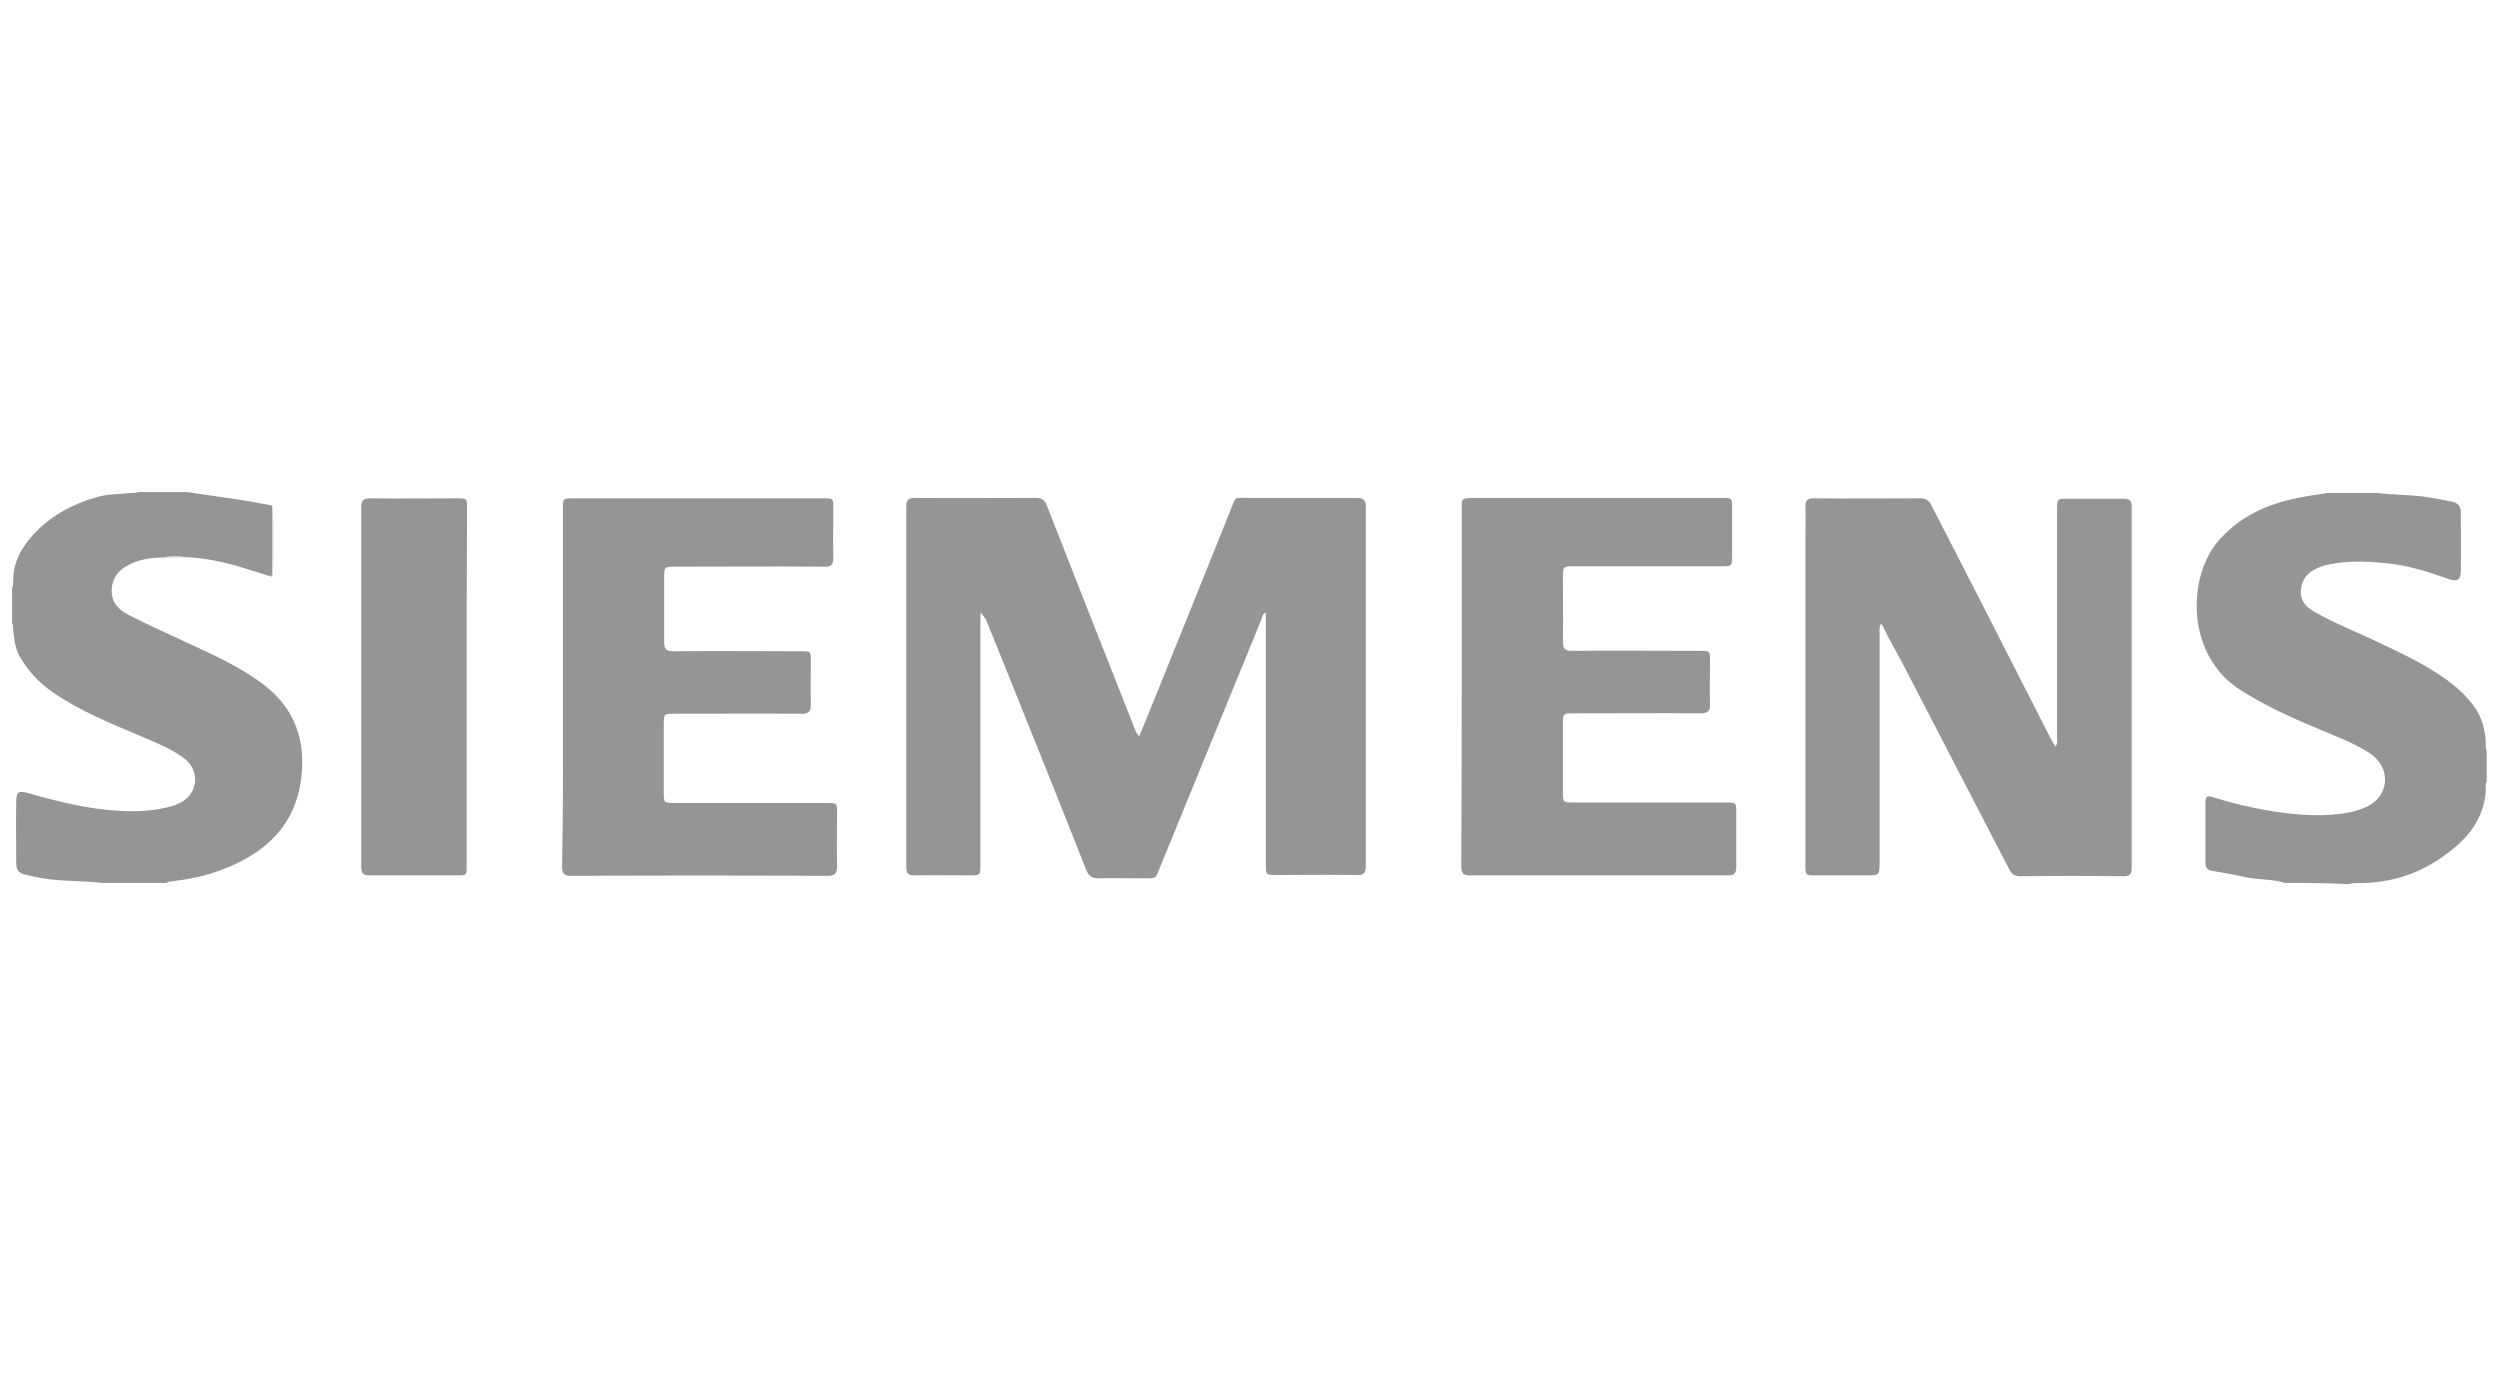 <?xml version="1.0" encoding="utf-8"?>
<!-- Generator: Adobe Illustrator 19.2.0, SVG Export Plug-In . SVG Version: 6.00 Build 0)  -->
<svg version="1.1" id="Layer_1" xmlns="http://www.w3.org/2000/svg" xmlns:xlink="http://www.w3.org/1999/xlink" x="0px" y="0px"
	 viewBox="0 0 600 330" style="enable-background:new 0 0 600 330;" xml:space="preserve">
<style type="text/css">
	.st0{fill:#959595;}
	.st1{fill:#D7D7D7;}
	.st2{fill:#D4D4D4;}
</style>
<g>
	<path class="st0" d="M39.3,133.8c-2.9,0-5.7,0.4-8.3,1.7c-2.4,1.2-4,3-4.2,5.9c-0.1,2.9,1.4,4.8,3.9,6.1c5.1,2.6,10.4,5,15.6,7.4
		c5.9,2.7,11.8,5.5,17.1,9.5c7.4,5.7,10,13.4,8.9,22.3c-1.4,11.6-8.8,18.2-19.2,22.1c-3.7,1.4-7.6,2.2-11.6,2.7
		c-0.5,0.1-1.1,0-1.5,0.4c-5.1,0-10.2,0-15.3,0c-3.7-0.4-7.5-0.4-11.2-0.7c-2.5-0.2-5-0.7-7.5-1.3c-1.4-0.3-2.1-1.1-2.1-2.6
		c0-5-0.1-10.1,0-15.1c0-2.1,0.7-2.5,2.7-1.9c5.5,1.6,11.1,3,16.8,3.8c5.6,0.7,11.1,1,16.6-0.3c1.1-0.3,2.2-0.6,3.2-1.1
		c4.4-2.2,4.9-7.7,1-10.7c-3.1-2.3-6.6-3.7-10.1-5.2c-7.4-3.1-14.8-6.1-21.5-10.7c-3.3-2.3-5.9-5.1-7.9-8.6
		c-1.2-2.1-1.3-4.5-1.6-6.8c0-0.4,0.1-0.8-0.2-1.2c0-2.7,0-5.5,0-8.2c0.3-1,0.3-2.1,0.3-3.1c0.3-3.9,2.2-7,4.7-9.8
		c4.1-4.5,9.2-7.3,15-9c2.9-0.9,6-0.8,9-1.1c0.4,0,0.8,0.1,1.2-0.2c3.9,0,7.8,0,11.8,0c3.9,0.6,7.8,1.1,11.7,1.7
		c2.9,0.4,5.7,1,8.6,1.5c0.4,1.6,0.2,3.3,0.2,4.9c0,4.1,0.2,8.1-0.2,12.2c-2.7-0.8-5.4-1.7-8.1-2.5c-4.1-1.2-8.3-2-12.6-2.2
		C42.8,133.5,41,133.5,39.3,133.8z"/>
	<path class="st0" d="M548.3,211.9c-3.1-1-6.3-0.7-9.5-1.4c-2.6-0.6-5.2-1-7.9-1.5c-1.1-0.2-1.6-0.8-1.6-1.9c0-4.9,0-9.7,0-14.6
		c0-1.4,0.5-1.6,1.7-1.2c6.5,2,13.2,3.5,20,4.1c4.6,0.4,9.1,0.4,13.6-0.6c1.2-0.3,2.4-0.7,3.5-1.2c5.4-2.7,5.8-9.3,0.8-12.7
		c-3.4-2.3-7.1-3.7-10.9-5.3c-7-2.9-13.9-5.9-20.3-10c-13.2-8.4-12.6-26.9-5.6-35.4c4.7-5.7,11-8.8,18-10.4c2.8-0.7,5.7-1,8.6-1.5
		c3.9,0,7.8,0,11.8,0c3.8,0.5,7.6,0.4,11.3,0.9c2.2,0.3,4.4,0.8,6.7,1.2c1.4,0.3,2.1,1.1,2.1,2.6c0,4.6,0.1,9.3,0,13.9
		c0,2.3-0.8,2.8-3.1,2c-5.1-1.8-10.2-3.4-15.5-3.8c-4.3-0.4-8.5-0.5-12.8,0.3c-1,0.2-2,0.5-2.9,0.9c-2.4,1-3.9,2.7-4.1,5.4
		c-0.2,2.4,1.2,4,3.2,5.1c4.5,2.6,9.3,4.5,14,6.7c6.5,3.1,13.1,6,18.8,10.4c2.1,1.6,3.9,3.4,5.5,5.5c2,2.8,2.9,6,2.9,9.5
		c0,0.4-0.1,0.8,0.2,1.2c0,2.5,0,5,0,7.5c-0.4,0.7-0.2,1.4-0.2,2.1c-0.4,6.4-3.9,11-8.7,14.7c-5.9,4.6-12.5,7.2-20.1,7.5
		c-1.4,0.1-2.8-0.1-4.2,0.3C558.7,211.9,553.5,211.9,548.3,211.9z"/>
	<path class="st0" d="M235.3,147.1c0,0.9,0,1.7,0,2.4c0,19.3,0,38.6,0,57.9c0,2.7,0,2.7-2.6,2.7c-4.4,0-8.8-0.1-13.2,0
		c-1.6,0-2-0.5-2-2.1c0-28.8,0-57.6,0-86.4c0-1.6,0.5-2.1,2.1-2.1c9.7,0.1,19.4,0,29.1,0c1.3,0,2,0.5,2.5,1.7
		c6.9,17.7,13.9,35.4,20.9,53.1c0.3,0.8,0.5,1.6,1.3,2.4c0.9-2.2,1.8-4.2,2.6-6.3c6.5-16,12.9-32,19.3-47.9c1.4-3.6,0.9-3,4.5-3
		c8.6,0,17.1,0,25.7,0c1.8,0,2.3,0.5,2.3,2.3c0,28.6,0,57.3,0,85.9c0,1.8-0.5,2.4-2.3,2.3c-6.4-0.1-12.7,0-19.1,0
		c-2.6,0-2.6,0-2.6-2.6c0-19.4,0-38.7,0-58.1c0-0.7,0-1.4,0-2.3c-0.8,0.3-0.8,1-1,1.5c-8.1,19.8-16.2,39.6-24.3,59.4
		c-1.3,3.1-0.6,2.9-4.3,2.9c-3.5,0-7-0.1-10.5,0c-1.6,0-2.4-0.5-3-2c-6.5-16.5-13.1-32.9-19.7-49.3c-1.5-3.6-2.9-7.3-4.4-10.9
		C236.1,148.2,236.1,147.6,235.3,147.1z"/>
	<path class="st0" d="M451.5,149.6c-0.6,1.1-0.4,1.9-0.4,2.6c0,18.2,0,36.5,0,54.7c0,3.2,0,3.2-3.2,3.2c-4,0-8,0-11.9,0
		c-2.7,0-2.7,0-2.7-2.6c0-26.1,0-52.1,0-78.2c0-2.6,0.1-5.1,0-7.7c0-1.4,0.4-2,1.9-2c8.6,0.1,17.2,0,25.8,0c1.2,0,1.9,0.5,2.5,1.6
		c7.2,14,14.4,28,21.5,42c2.4,4.7,4.8,9.4,7.2,14.1c0.3,0.6,0.7,1.2,1.1,1.9c0.6-0.8,0.4-1.6,0.4-2.2c0-18.2,0-36.5,0-54.7
		c0-2.6,0-2.6,2.6-2.6c4.5,0,8.9,0,13.4,0c1.5,0,1.9,0.5,1.9,2c0,28.9,0,57.7,0,86.6c0,1.5-0.5,2-1.9,2c-8.3-0.1-16.6-0.1-24.9,0
		c-1.3,0-2-0.5-2.6-1.7c-8.6-16.6-17.2-33.2-25.8-49.8C454.7,155.7,453.1,152.8,451.5,149.6z"/>
	<path class="st0" d="M135.1,164.8c0-14.2,0-28.4,0-42.6c0-2.6,0-2.6,2.5-2.6c20,0,39.9,0,59.9,0c2.5,0,2.5,0,2.5,2.4
		c0,3.9-0.1,7.8,0,11.8c0,1.7-0.5,2.3-2.2,2.2c-11.8-0.1-23.6,0-35.5,0c-2.9,0-2.9,0-2.9,2.8c0,5.1,0,10.2,0,15.3
		c0,1.6,0.5,2.2,2.1,2.2c10.2-0.1,20.4,0,30.6,0c2.5,0,2.5,0,2.5,2.5c0,3.4-0.1,6.9,0,10.3c0,1.7-0.6,2.3-2.3,2.2
		c-10.1-0.1-20.2,0-30.3,0c-2.7,0-2.7,0-2.7,2.8c0,5.3,0,10.6,0,15.9c0,2.7,0,2.7,2.6,2.7c12.2,0,24.3,0,36.5,0c2.5,0,2.5,0,2.5,2.5
		c0,4.2-0.1,8.4,0,12.6c0,1.8-0.5,2.4-2.3,2.4c-20.5-0.1-41-0.1-61.5,0c-1.7,0-2.2-0.5-2.2-2.2C135.2,193.5,135.1,179.1,135.1,164.8
		z"/>
	<path class="st0" d="M350.8,164.7c0-14.2,0-28.4,0-42.6c0-2.5,0-2.5,2.6-2.6c20,0,39.9,0,59.9,0c2.4,0,2.4,0,2.4,2.5
		c0,3.7,0,7.5,0,11.2c0,2.7,0,2.7-2.6,2.7c-11.7,0-23.4,0-35.1,0c-2.9,0-2.9,0-2.9,2.9c0,5.1,0.1,10.2,0,15.3c0,1.7,0.6,2.1,2.2,2.1
		c10.2-0.1,20.4,0,30.6,0c2.5,0,2.5,0,2.5,2.5c0,3.4-0.1,6.9,0,10.3c0.1,1.7-0.6,2.2-2.3,2.2c-10.1-0.1-20.2,0-30.3,0
		c-2.7,0-2.7,0-2.7,2.8c0,5.3,0,10.6,0,15.9c0,2.7,0,2.7,2.6,2.7c12.2,0,24.4,0,36.5,0c2.5,0,2.5,0,2.5,2.5c0,4.3,0,8.7,0,13
		c0,1.5-0.5,2-2,2c-20.7,0-41.3,0-62,0c-1.8,0-2-0.8-2-2.3C350.8,193.5,350.8,179.1,350.8,164.7z"/>
	<path class="st0" d="M112,164.8c0,14.3,0,28.5,0,42.8c0,2.5,0,2.5-2.4,2.5c-6.9,0-13.9,0-20.8,0c-1.5,0-2.1-0.4-2.1-2
		c0-28.8,0-57.6,0-86.4c0-1.7,0.6-2.1,2.2-2.1c6.9,0.1,13.8,0,20.7,0c2.5,0,2.5,0,2.5,2.5C112,136.3,112,150.5,112,164.8z"/>
	<path class="st1" d="M65.3,138.4c0-5.7,0-11.4,0-17.1c0.1,0.2,0.2,0.3,0.2,0.5c0.2,5.4,0.2,10.8,0,16.2
		C65.5,138.1,65.4,138.3,65.3,138.4z"/>
	<path class="st2" d="M39.3,133.8c1.8-0.5,3.5-0.5,5.3,0C42.8,133.8,41,133.8,39.3,133.8z"/>
</g>
</svg>
